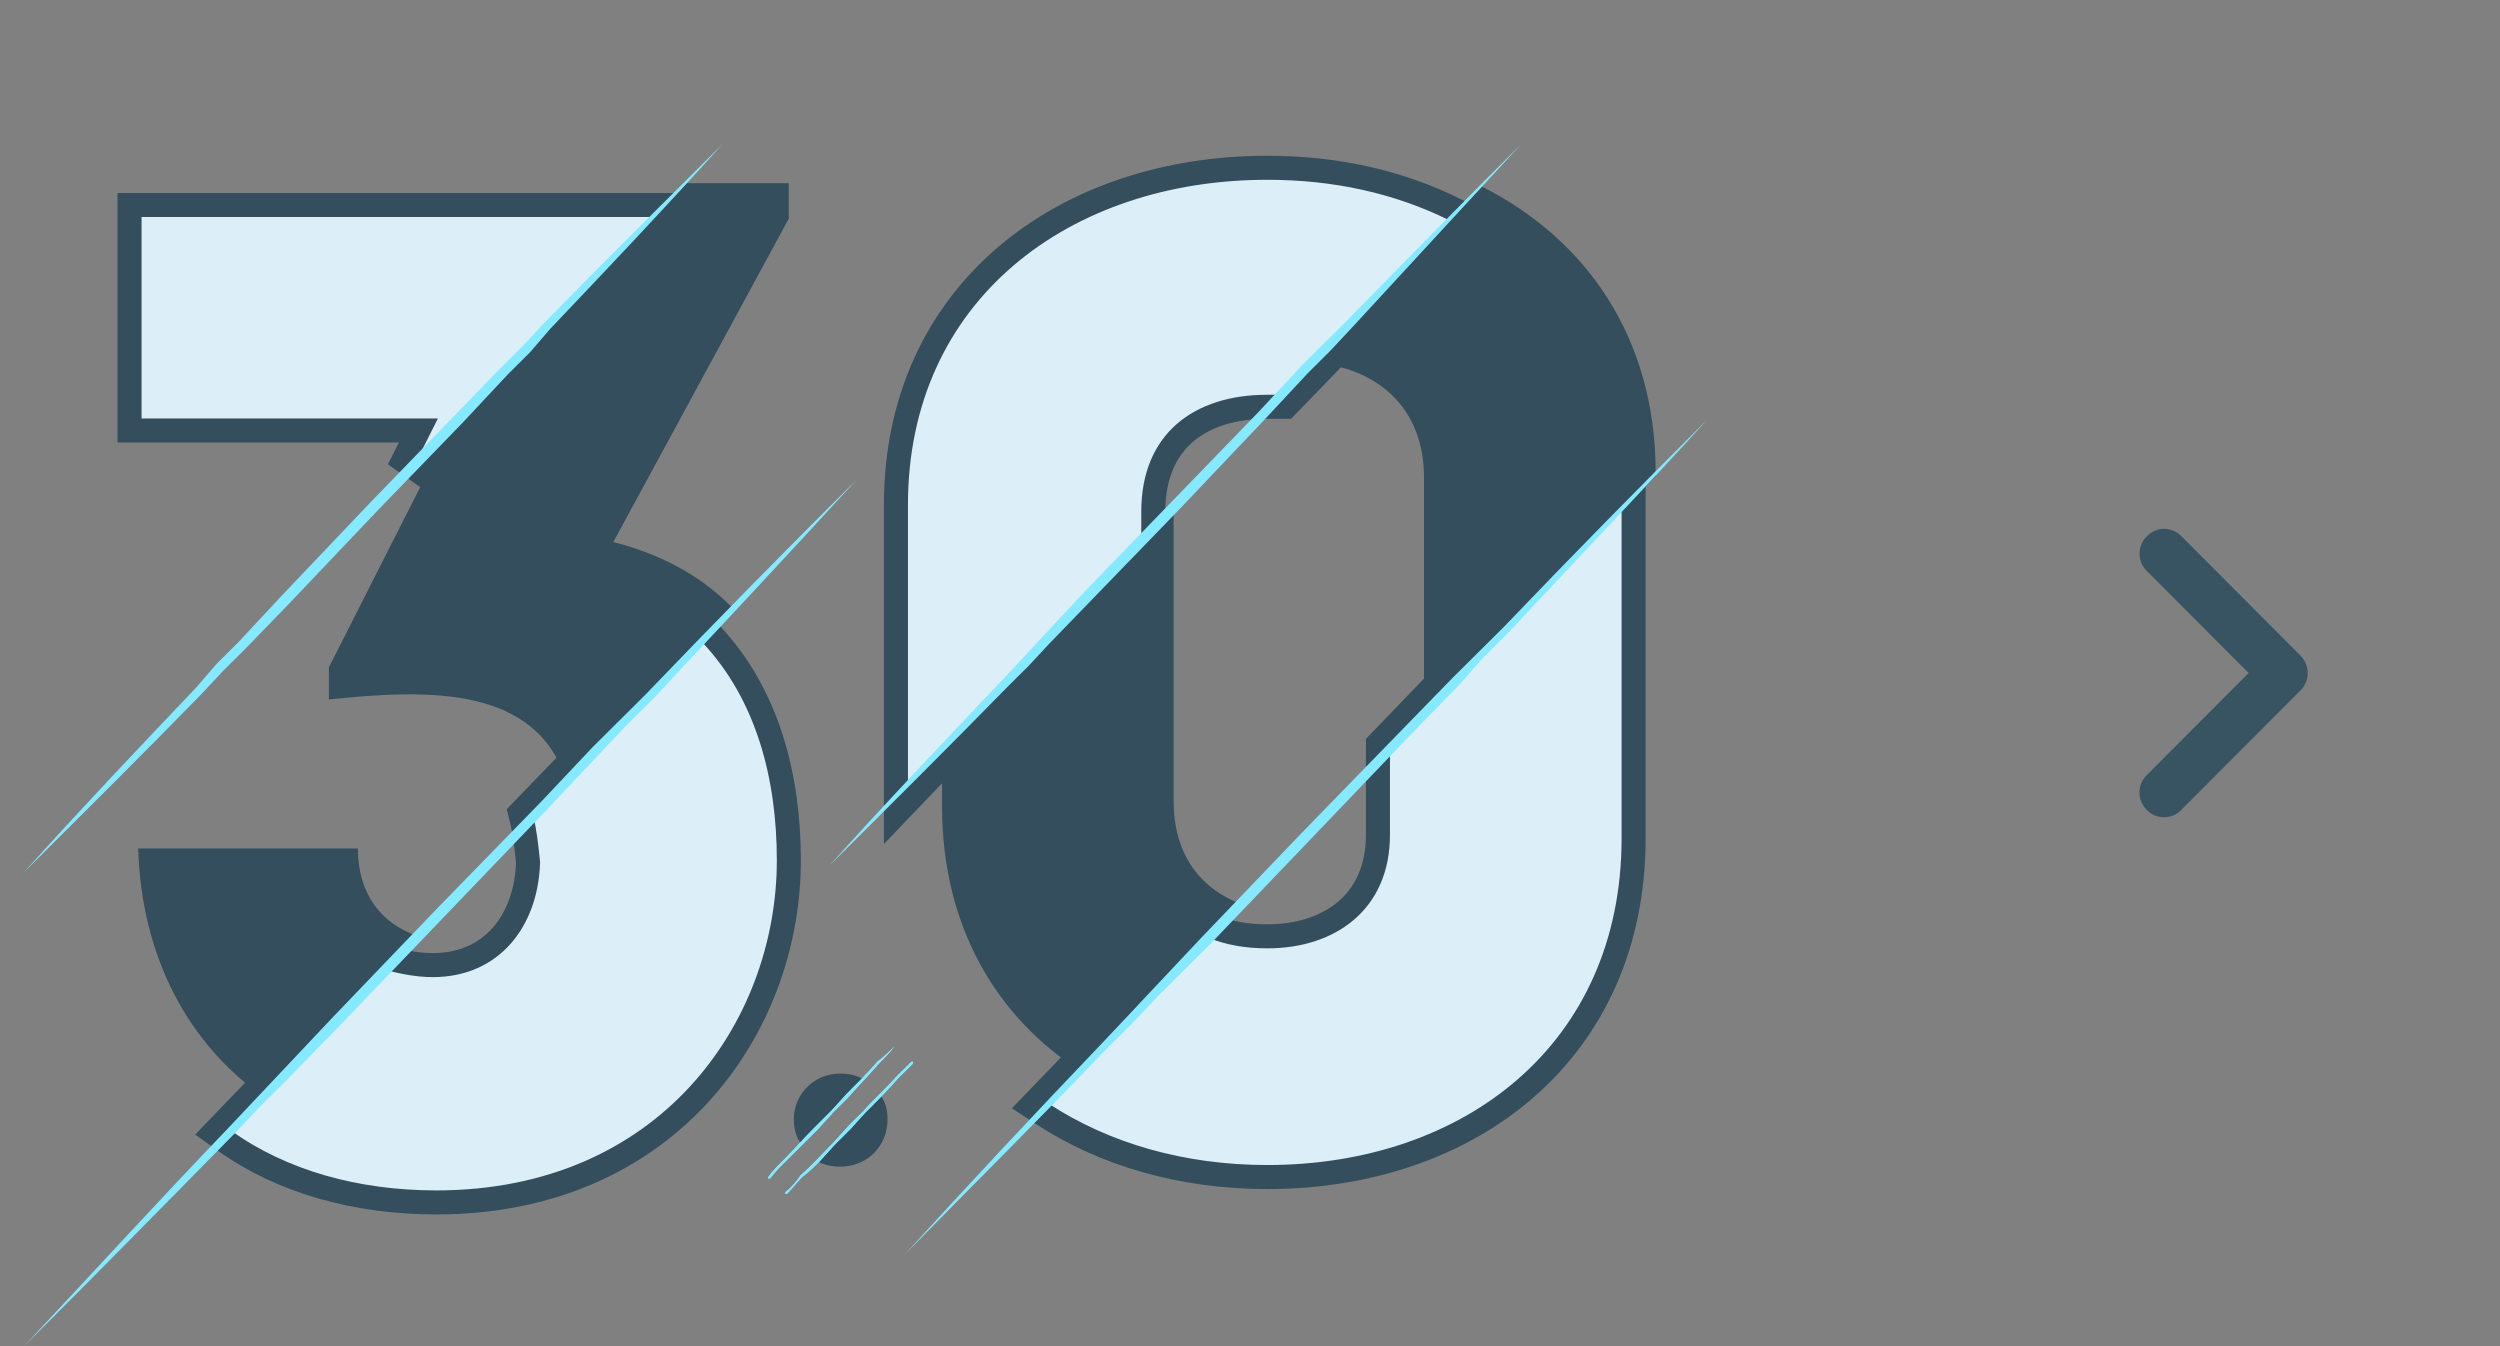 <svg width="104" height="56" viewBox="0 0 104 56" fill="none" xmlns="http://www.w3.org/2000/svg">
<rect x="0" y="0" width="104" height="56" fill="#808080" stroke="none"/>
<path d="M5.889 8.528H5.389V9.028V17.409V17.909H5.889H17.405L16.778 19.156L17.586 19.726L27.505 9.374L28.315 8.528H27.144H5.889Z" fill="#DCEEF8" stroke="#344E5D"/>
<path d="M21.825 33.61L21.632 33.81L21.699 34.08C21.829 34.594 21.897 35.183 21.967 35.877C21.928 37.107 21.535 38.173 20.871 38.926C20.207 39.677 19.248 40.148 18.004 40.148C17.36 40.148 16.771 40.02 16.212 39.881L15.931 39.811L15.731 40.019L9.284 46.709L8.882 47.127L9.353 47.463C11.721 49.155 14.804 50.021 18.146 50.021C27.741 50.021 32.816 42.786 32.816 35.789C32.816 32.334 31.948 28.881 29.561 26.36L29.202 25.981L28.839 26.357L21.825 33.61Z" fill="#DCEEF8" stroke="#344E5D"/>
<path fill-rule="evenodd" clip-rule="evenodd" d="M25.514 22.549L32.812 9.098V7.62H28.561L18.642 17.972L13.682 27.761V29.099C17.721 28.676 22.397 28.465 23.601 32.62L30.545 25.366C29.34 24.099 27.711 23.113 25.514 22.549ZM14.887 35.296H5.747C5.889 39.873 7.873 43.465 10.99 45.648L17.437 38.958C15.879 38.465 14.887 37.197 14.887 35.296Z" fill="#344E5D"/>
<path d="M1 36.282C3.338 33.676 5.747 31.141 8.156 28.606L9.006 27.62L9.927 26.704L11.698 24.803L15.312 21L18.996 17.197L20.838 15.296L21.759 14.38L22.609 13.465C25.089 10.93 27.569 8.465 30.049 6C27.71 8.606 25.302 11.141 22.893 13.676L22.043 14.662L21.122 15.578L19.279 17.549L15.666 21.282L12.053 25.084L10.21 26.986L9.289 27.901L8.368 28.887C5.96 31.352 3.48 33.817 1 36.282Z" fill="#85E9FF"/>
<path d="M1 56C3.834 52.972 6.668 49.873 9.573 46.845L10.636 45.718L11.698 44.592L13.824 42.338L18.146 37.831L22.538 33.324L24.664 31.07L25.798 29.944L26.86 28.887C29.765 25.859 32.67 22.901 35.646 19.944C32.812 23.042 29.978 26.07 27.144 29.099L26.01 30.225L24.947 31.352L22.822 33.606L18.5 38.113L14.178 42.62L11.982 44.873L10.848 46L9.785 47.127C6.881 50.084 3.976 53.042 1 56Z" fill="#85E9FF"/>
<path fill-rule="evenodd" clip-rule="evenodd" d="M59.239 19.873V29.803L68.875 19.803V19.662C68.875 14.028 65.97 9.944 61.648 7.761L54.634 15.085C57.255 15.296 59.239 16.916 59.239 19.873ZM48.824 33.324V21.141L39.188 31.211V33.535C39.188 38.535 41.456 42.338 44.998 44.592L51.658 37.62C49.958 36.986 48.824 35.578 48.824 33.324Z" fill="#344E5D"/>
<path d="M53.287 16.922H53.499L53.647 16.77L60.661 9.517L61.136 9.025L60.524 8.721C58.181 7.557 55.553 6.979 52.72 6.979C48.513 6.979 44.654 8.259 41.839 10.664C39.015 13.076 37.271 16.596 37.271 21V32.62V33.865L38.132 32.965L47.839 22.825L47.977 22.68V22.479V21.282C47.977 19.782 48.481 18.715 49.285 18.014C50.099 17.305 51.28 16.922 52.72 16.922H52.721H52.722H52.723H52.724H52.725H52.725H52.726H52.727H52.728H52.729H52.73H52.73H52.731H52.732H52.733H52.734H52.735H52.736H52.736H52.737H52.738H52.739H52.74H52.741H52.742H52.742H52.743H52.744H52.745H52.746H52.747H52.748H52.749H52.749H52.75H52.751H52.752H52.753H52.754H52.755H52.756H52.757H52.758H52.758H52.759H52.76H52.761H52.762H52.763H52.764H52.765H52.766H52.767H52.767H52.768H52.769H52.77H52.771H52.772H52.773H52.774H52.775H52.776H52.777H52.778H52.779H52.779H52.78H52.781H52.782H52.783H52.784H52.785H52.786H52.787H52.788H52.789H52.79H52.791H52.792H52.793H52.794H52.795H52.795H52.797H52.797H52.798H52.799H52.8H52.801H52.802H52.803H52.804H52.805H52.806H52.807H52.808H52.809H52.81H52.811H52.812H52.813H52.814H52.815H52.816H52.817H52.818H52.819H52.82H52.821H52.822H52.823H52.824H52.825H52.826H52.827H52.828H52.829H52.83H52.831H52.832H52.833H52.834H52.835H52.836H52.837H52.838H52.839H52.84H52.841H52.842H52.843H52.844H52.845H52.846H52.847H52.848H52.849H52.85H52.851H52.852H52.853H52.854H52.855H52.856H52.857H52.858H52.859H52.86H52.861H52.862H52.864H52.864H52.866H52.867H52.868H52.869H52.87H52.871H52.872H52.873H52.874H52.875H52.876H52.877H52.878H52.879H52.88H52.881H52.882H52.883H52.885H52.886H52.887H52.888H52.889H52.89H52.891H52.892H52.893H52.894H52.895H52.896H52.897H52.898H52.9H52.901H52.902H52.903H52.904H52.905H52.906H52.907H52.908H52.909H52.91H52.911H52.913H52.914H52.915H52.916H52.917H52.918H52.919H52.92H52.921H52.922H52.923H52.925H52.926H52.927H52.928H52.929H52.93H52.931H52.932H52.933H52.934H52.936H52.937H52.938H52.939H52.94H52.941H52.942H52.943H52.944H52.946H52.947H52.948H52.949H52.95H52.951H52.952H52.953H52.955H52.956H52.957H52.958H52.959H52.96H52.961H52.962H52.964H52.965H52.966H52.967H52.968H52.969H52.97H52.971H52.973H52.974H52.975H52.976H52.977H52.978H52.98H52.981H52.982H52.983H52.984H52.985H52.986H52.987H52.989H52.99H52.991H52.992H52.993H52.994H52.996H52.997H52.998H52.999H53H53.001H53.002H53.004H53.005H53.006H53.007H53.008H53.01H53.011H53.012H53.013H53.014H53.015H53.017H53.018H53.019H53.02H53.021H53.022H53.023H53.025H53.026H53.027H53.028H53.029H53.031H53.032H53.033H53.034H53.035H53.036H53.038H53.039H53.04H53.041H53.042H53.044H53.045H53.046H53.047H53.048H53.049H53.051H53.052H53.053H53.054H53.055H53.057H53.058H53.059H53.06H53.061H53.062H53.064H53.065H53.066H53.067H53.069H53.07H53.071H53.072H53.073H53.075H53.076H53.077H53.078H53.079H53.081H53.082H53.083H53.084H53.085H53.087H53.088H53.089H53.09H53.091H53.093H53.094H53.095H53.096H53.097H53.099H53.1H53.101H53.102H53.103H53.105H53.106H53.107H53.108H53.109H53.111H53.112H53.113H53.114H53.115H53.117H53.118H53.119H53.12H53.122H53.123H53.124H53.125H53.126H53.128H53.129H53.13H53.131H53.133H53.134H53.135H53.136H53.137H53.139H53.14H53.141H53.142H53.144H53.145H53.146H53.147H53.148H53.15H53.151H53.152H53.153H53.155H53.156H53.157H53.158H53.16H53.161H53.162H53.163H53.164H53.166H53.167H53.168H53.169H53.171H53.172H53.173H53.174H53.175H53.177H53.178H53.179H53.18H53.182H53.183H53.184H53.185H53.187H53.188H53.189H53.19H53.191H53.193H53.194H53.195H53.197H53.198H53.199H53.2H53.201H53.203H53.204H53.205H53.206H53.208H53.209H53.21H53.211H53.213H53.214H53.215H53.216H53.218H53.219H53.22H53.221H53.222H53.224H53.225H53.226H53.227H53.229H53.23H53.231H53.232H53.234H53.235H53.236H53.237H53.239H53.24H53.241H53.242H53.244H53.245H53.246H53.247H53.249H53.25H53.251H53.252H53.254H53.255H53.256H53.257H53.259H53.26H53.261H53.262H53.264H53.265H53.266H53.267H53.269H53.27H53.271H53.272H53.273H53.275H53.276H53.277H53.279H53.28H53.281H53.282H53.283H53.285H53.286H53.287Z" fill="#DCEEF8" stroke="#344E5D"/>
<path d="M57.462 30.794L57.322 30.939V31.141V34.732C57.322 36.15 56.809 37.186 56.008 37.874C55.198 38.572 54.047 38.951 52.721 38.951C51.853 38.951 51.138 38.818 50.497 38.564L50.185 38.44L49.953 38.681L43.293 45.582L42.873 46.017L43.379 46.348C45.948 48.026 49.162 48.965 52.721 48.965C56.894 48.965 60.702 47.684 63.474 45.268C66.253 42.845 67.958 39.307 67.958 34.873V21.141V19.901L67.098 20.794L57.462 30.794Z" fill="#DCEEF8" stroke="#344E5D"/>
<path d="M34.512 36C36.85 33.394 39.259 30.859 41.597 28.394L42.518 27.409L43.368 26.493L45.139 24.592L48.753 20.859L52.366 17.127L54.137 15.225L55.058 14.31L55.979 13.394C58.388 10.93 60.797 8.465 63.277 6C60.939 8.535 58.601 11.07 56.263 13.606L55.342 14.591L54.421 15.507L52.649 17.409L49.107 21.141L45.493 24.873L43.651 26.775L42.801 27.69L41.88 28.606C39.471 31.07 36.992 33.535 34.512 36Z" fill="#85E9FF"/>
<path d="M37.629 52.197C40.322 49.239 43.085 46.282 45.848 43.394L46.911 42.268L47.903 41.211L49.957 39.028L54.138 34.662L58.318 30.366L60.443 28.183L61.506 27.127L62.569 26.07C65.332 23.183 68.166 20.296 71 17.479C68.308 20.437 65.544 23.324 62.781 26.282L61.718 27.338L60.727 28.465L58.601 30.648L54.492 34.944L50.312 39.31L48.186 41.422L47.123 42.549L46.061 43.606C43.297 46.493 40.463 49.31 37.629 52.197Z" fill="#85E9FF"/>
<path fill-rule="evenodd" clip-rule="evenodd" d="M34.937 44.662C35.291 44.662 35.645 44.732 35.858 44.873L33.307 47.549C33.095 47.268 33.024 46.916 33.024 46.563C33.024 45.507 33.874 44.662 34.937 44.662ZM36.637 45.578C36.85 45.859 36.921 46.211 36.921 46.563C36.921 47.69 36.071 48.535 34.937 48.535C34.654 48.535 34.299 48.465 34.016 48.324L36.637 45.578Z" fill="#344E5D"/>
<path d="M31.961 48.958C32.174 48.676 32.386 48.465 32.599 48.254C33.024 47.831 33.449 47.338 33.874 46.916L34.583 46.211L35.221 45.507C35.646 45.084 36.071 44.662 36.496 44.169C36.779 43.958 36.992 43.746 37.204 43.535C37.275 43.535 37.275 43.535 37.204 43.535C36.992 43.817 36.779 44.028 36.567 44.239C36.142 44.732 35.717 45.155 35.291 45.648L34.654 46.282L34.016 46.986L33.308 47.69C33.095 47.901 32.883 48.113 32.67 48.324C32.457 48.535 32.245 48.746 32.032 49.028H31.961C31.961 48.958 31.961 48.958 31.961 48.958ZM32.67 49.592C32.953 49.38 33.166 49.099 33.308 48.887C33.803 48.465 34.229 47.972 34.654 47.549L35.291 46.845L35.929 46.211C36.354 45.718 36.85 45.296 37.275 44.803C37.488 44.592 37.7 44.38 37.913 44.169H37.984C37.984 44.169 37.984 44.169 37.984 44.239C37.771 44.451 37.559 44.662 37.346 44.873C36.921 45.366 36.496 45.789 36 46.282L35.362 46.986L34.725 47.62L34.087 48.324C33.874 48.535 33.662 48.746 33.378 48.958C33.166 49.169 32.953 49.451 32.741 49.662C32.741 49.662 32.741 49.662 32.67 49.662V49.592Z" fill="#85E9FF"/>
<path d="M31.961 48.958C32.174 48.676 32.386 48.465 32.599 48.254C33.024 47.831 33.449 47.338 33.874 46.916L34.583 46.211L35.221 45.507C35.646 45.084 36.071 44.662 36.496 44.169C36.779 43.958 36.992 43.746 37.204 43.535C37.275 43.535 37.275 43.535 37.204 43.535C36.992 43.817 36.779 44.028 36.567 44.239C36.142 44.732 35.717 45.155 35.291 45.648L34.654 46.282L34.016 46.986L33.308 47.69C33.095 47.901 32.883 48.113 32.67 48.324C32.457 48.535 32.245 48.746 32.032 49.028H31.961C31.961 48.958 31.961 48.958 31.961 48.958ZM32.67 49.592C32.953 49.38 33.166 49.099 33.308 48.887C33.803 48.465 34.229 47.972 34.654 47.549L35.291 46.845L35.929 46.211C36.354 45.718 36.85 45.296 37.275 44.803C37.488 44.592 37.7 44.38 37.913 44.169H37.984C37.984 44.169 37.984 44.169 37.984 44.239C37.771 44.451 37.559 44.662 37.346 44.873C36.921 45.366 36.496 45.789 36 46.282L35.362 46.986L34.725 47.62L34.087 48.324C33.874 48.535 33.662 48.746 33.378 48.958C33.166 49.169 32.953 49.451 32.741 49.662C32.741 49.662 32.741 49.662 32.67 49.662V49.592Z" fill="#85E9FF"/>
<path fill-rule="evenodd" clip-rule="evenodd" d="M93.544 27.997L89.294 32.257C88.904 32.648 88.902 33.284 89.29 33.677L89.317 33.704C89.705 34.097 90.336 34.099 90.726 33.708L95.706 28.716C95.926 28.496 96.022 28.198 95.995 27.909C95.977 27.678 95.88 27.453 95.704 27.277L90.731 22.292C90.341 21.901 89.71 21.903 89.322 22.296L89.295 22.323C88.907 22.716 88.909 23.352 89.299 23.743L93.544 27.997Z" fill="#385362"/>
</svg>
